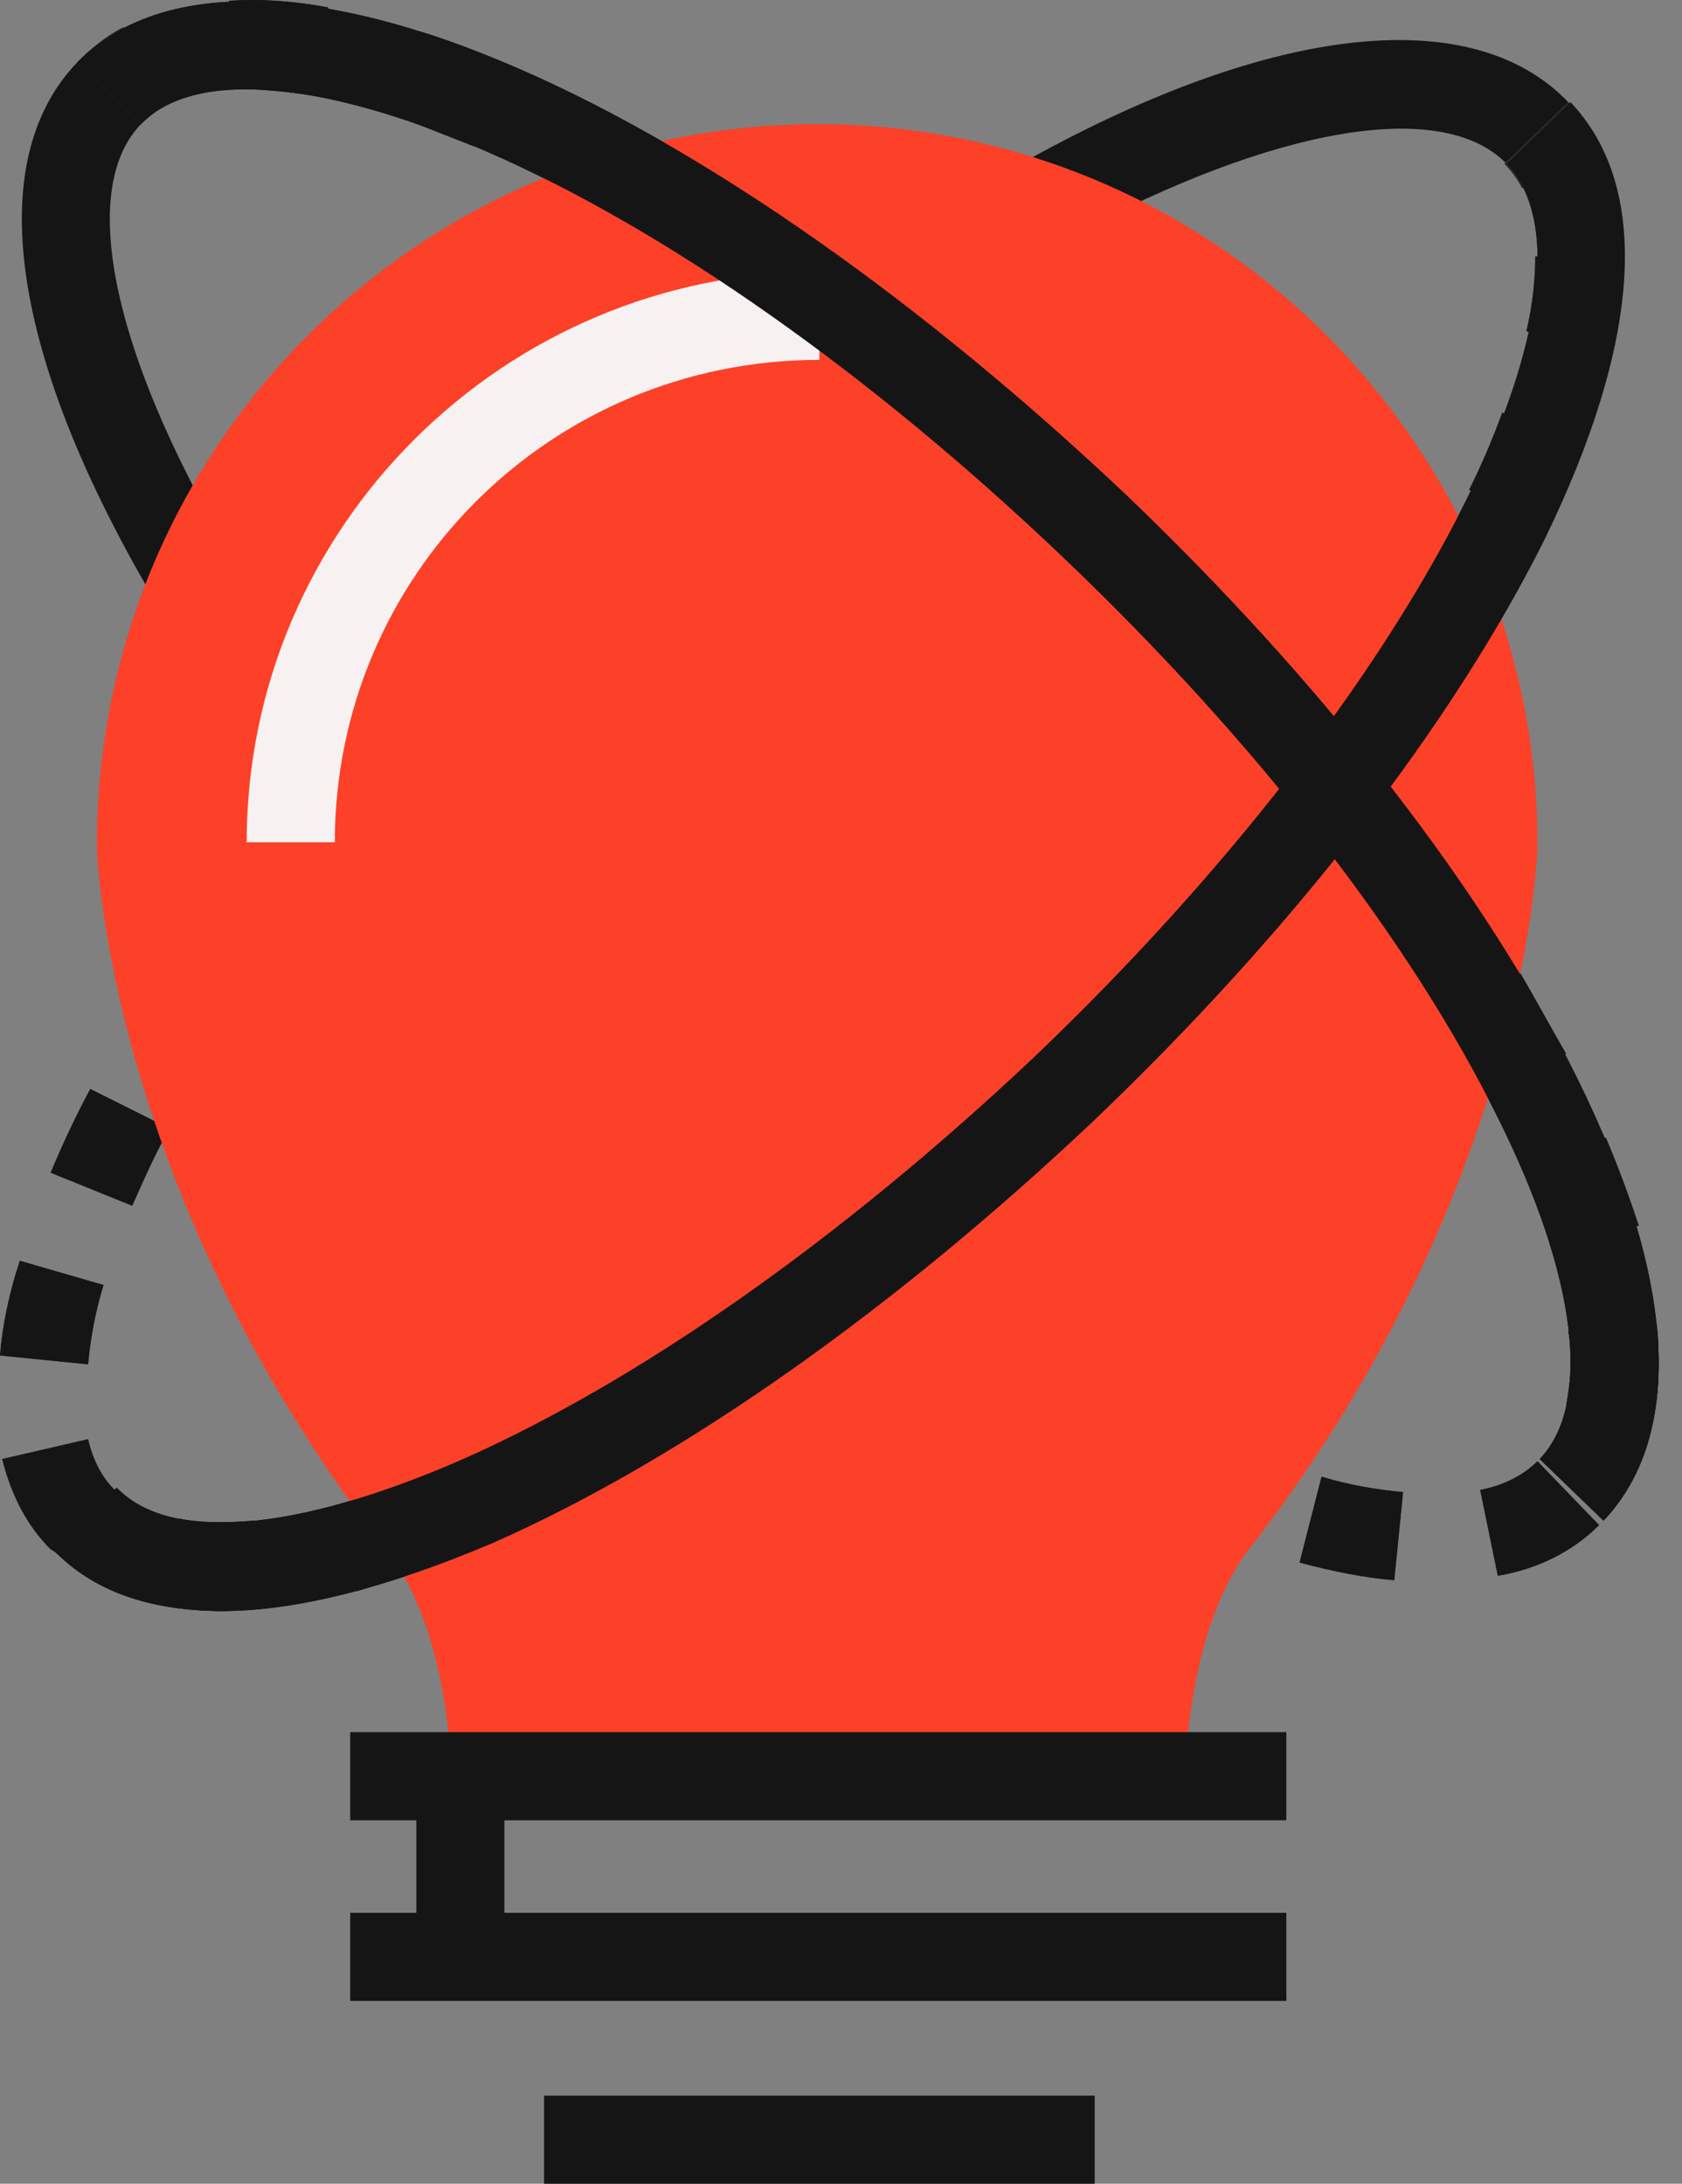 <svg width="57" height="74" viewBox="0 0 57 74" fill="none" xmlns="http://www.w3.org/2000/svg">
<rect x="0" y="0" width="57" height="74" fill="#808080" stroke="none"/>
<path d="M54.341 51.532L52.176 49.442C53.968 47.576 53.445 43.247 50.758 37.872C47.772 31.826 42.547 25.108 36.053 18.913C29.559 12.717 22.617 7.791 16.422 5.104C10.898 2.715 6.569 2.342 4.777 4.208C2.463 6.597 4.031 12.867 8.733 20.256L6.195 21.899C0.522 12.941 -0.821 5.701 2.612 2.118C5.374 -0.718 10.749 -0.644 17.616 2.342C24.11 5.178 31.35 10.329 38.143 16.748C44.861 23.168 50.31 30.184 53.445 36.529C56.804 43.321 57.102 48.621 54.341 51.532Z" fill="#151515"/>
<path d="M7.539 54.593C5.076 54.593 3.135 53.921 1.791 52.503L3.956 50.413C5.747 52.279 10.002 51.906 15.526 49.517C21.646 46.83 28.514 41.978 35.008 35.857C41.427 29.736 46.652 23.018 49.638 17.047C52.325 11.672 52.848 7.418 51.056 5.552C48.892 3.312 43.219 4.283 36.277 8.015L34.858 5.402C43.219 0.774 49.937 0.103 53.146 3.462C55.908 6.373 55.535 11.598 52.251 18.316C49.115 24.586 43.741 31.528 37.023 37.947C30.305 44.366 23.139 49.442 16.72 52.279C13.212 53.772 10.077 54.593 7.539 54.593Z" fill="#151515"/>
<path d="M51.579 6.373C51.429 6.074 51.206 5.776 50.982 5.552L53.146 3.462C53.594 3.909 53.967 4.507 54.266 5.104L51.579 6.373Z" fill="#282D33"/>
<path d="M7.539 54.593C6.793 54.593 6.121 54.518 5.449 54.369L6.046 51.458C6.793 51.607 7.614 51.607 8.584 51.532L8.883 54.518C8.435 54.518 7.912 54.593 7.539 54.593ZM12.092 53.921L11.346 51.01C12.167 50.786 13.137 50.487 14.033 50.114L15.078 52.876C14.033 53.324 12.988 53.622 12.092 53.921ZM2.015 52.727C1.941 52.652 1.866 52.577 1.717 52.503C0.896 51.681 0.373 50.636 0.075 49.442L2.986 48.77C3.135 49.442 3.434 50.039 3.881 50.487C3.956 50.562 3.956 50.562 4.031 50.636L2.015 52.727ZM17.915 51.681L16.646 48.994C17.467 48.621 18.362 48.173 19.258 47.651L20.676 50.263C19.781 50.786 18.81 51.234 17.915 51.681ZM23.363 48.696L21.796 46.158C22.617 45.635 23.438 45.113 24.259 44.59L25.976 47.054C25.08 47.651 24.185 48.173 23.363 48.696ZM2.986 46.233L0 45.934C0.075 44.964 0.299 43.844 0.672 42.724L3.508 43.545C3.21 44.516 3.06 45.411 2.986 46.233ZM28.365 45.262L26.573 42.873C27.32 42.276 28.141 41.679 28.887 41.082L30.753 43.396C30.007 44.068 29.186 44.665 28.365 45.262ZM33.142 41.455L31.201 39.216C31.948 38.619 32.694 37.947 33.44 37.275L35.456 39.515C34.709 40.112 33.963 40.783 33.142 41.455ZM4.479 40.858L1.717 39.739C2.09 38.843 2.538 37.872 3.06 36.902L5.748 38.246C5.225 39.141 4.852 40.037 4.479 40.858ZM37.695 37.35L35.605 35.185C36.352 34.513 37.023 33.767 37.695 33.095L39.86 35.185C39.113 35.932 38.442 36.603 37.695 37.35ZM41.95 32.946L39.711 30.93C40.382 30.184 41.054 29.438 41.651 28.691L43.965 30.632C43.293 31.453 42.622 32.2 41.95 32.946ZM45.831 28.243L43.443 26.377C44.04 25.556 44.637 24.81 45.234 23.989L47.697 25.706C47.1 26.601 46.503 27.422 45.831 28.243ZM49.414 23.242L46.876 21.675C47.399 20.854 47.921 19.958 48.369 19.212L50.982 20.704C50.534 21.525 50.011 22.421 49.414 23.242ZM52.475 17.868L49.787 16.599C50.235 15.703 50.608 14.807 50.907 13.986L53.669 15.031C53.37 15.927 52.922 16.898 52.475 17.868ZM54.639 11.896L51.728 11.225C51.952 10.254 52.027 9.433 52.027 8.687L55.013 8.612V8.687C55.013 9.657 54.863 10.777 54.639 11.896Z" fill="#282D33"/>
<path d="M7.166 35.708L4.628 34.14C4.852 33.692 5.15 33.245 5.449 32.871L7.987 34.513C7.614 34.887 7.39 35.334 7.166 35.708Z" fill="#282D33"/>
<path d="M51.579 6.373C51.429 6.074 51.206 5.776 50.982 5.552L53.146 3.462C53.594 3.909 53.967 4.507 54.266 5.104L51.579 6.373Z" fill="#282D33"/>
<path d="M7.539 54.593C6.793 54.593 6.121 54.518 5.449 54.369L6.046 51.458C6.793 51.607 7.614 51.607 8.584 51.532L8.883 54.518C8.435 54.518 7.912 54.593 7.539 54.593ZM12.092 53.921L11.346 51.01C12.167 50.786 13.137 50.487 14.033 50.114L15.078 52.876C14.033 53.324 12.988 53.622 12.092 53.921ZM2.015 52.727C1.941 52.652 1.866 52.577 1.717 52.503C0.896 51.681 0.373 50.636 0.075 49.442L2.986 48.77C3.135 49.442 3.434 50.039 3.881 50.487C3.956 50.562 3.956 50.562 4.031 50.636L2.015 52.727ZM17.915 51.681L16.646 48.994C17.467 48.621 18.362 48.173 19.258 47.651L20.676 50.263C19.781 50.786 18.81 51.234 17.915 51.681ZM23.363 48.696L21.796 46.158C22.617 45.635 23.438 45.113 24.259 44.59L25.976 47.054C25.08 47.651 24.185 48.173 23.363 48.696ZM2.986 46.233L0 45.934C0.075 44.964 0.299 43.844 0.672 42.724L3.508 43.545C3.21 44.516 3.06 45.411 2.986 46.233ZM28.365 45.262L26.573 42.874C27.32 42.276 28.141 41.679 28.887 41.082L30.753 43.396C30.007 44.068 29.186 44.665 28.365 45.262ZM33.142 41.455L31.201 39.216C31.948 38.619 32.694 37.947 33.44 37.275L35.456 39.515C34.709 40.112 33.963 40.783 33.142 41.455ZM4.479 40.858L1.717 39.739C2.09 38.843 2.538 37.872 3.06 36.902L5.748 38.246C5.225 39.141 4.852 40.037 4.479 40.858ZM37.695 37.35L35.605 35.185C36.352 34.513 37.023 33.767 37.695 33.095L39.86 35.185C39.113 35.932 38.442 36.603 37.695 37.35ZM41.95 32.946L39.711 30.93C40.382 30.184 41.054 29.438 41.651 28.691L43.965 30.632C43.293 31.453 42.622 32.2 41.95 32.946ZM45.831 28.243L43.443 26.377C44.04 25.556 44.637 24.81 45.234 23.989L47.697 25.706C47.1 26.601 46.503 27.422 45.831 28.243ZM49.414 23.242L46.876 21.675C47.399 20.854 47.921 19.958 48.369 19.212L50.982 20.704C50.534 21.525 50.011 22.421 49.414 23.242ZM52.475 17.868L49.787 16.599C50.235 15.703 50.608 14.807 50.907 13.986L53.669 15.031C53.37 15.927 52.922 16.898 52.475 17.868ZM54.639 11.896L51.728 11.225C51.952 10.254 52.027 9.433 52.027 8.687L55.013 8.612V8.687C55.013 9.657 54.863 10.777 54.639 11.896Z" fill="#151515"/>
<path d="M7.166 35.708L4.628 34.14C4.852 33.692 5.15 33.245 5.449 32.871L7.987 34.513C7.614 34.887 7.39 35.334 7.166 35.708Z" fill="#282D33"/>
<path d="M35.307 49.293C34.859 49.069 34.411 48.77 33.963 48.546L35.456 46.008C35.904 46.233 36.277 46.531 36.725 46.755L35.307 49.293Z" fill="#282D33"/>
<path d="M47.249 53.548C46.279 53.473 45.16 53.249 44.04 52.95L44.786 50.039C45.757 50.338 46.727 50.487 47.548 50.562L47.249 53.548ZM50.758 53.398L50.161 50.487C50.982 50.338 51.654 49.965 52.101 49.517L54.191 51.681C53.296 52.577 52.101 53.174 50.758 53.398ZM40.979 51.98C40.009 51.607 39.039 51.234 38.068 50.711L39.337 48.024C40.233 48.472 41.129 48.845 42.025 49.218L40.979 51.98ZM55.983 48.322L53.072 47.651C53.146 47.203 53.221 46.755 53.221 46.233C53.221 45.859 53.221 45.486 53.146 45.113L56.132 44.814C56.207 45.337 56.207 45.785 56.207 46.233C56.207 46.979 56.132 47.651 55.983 48.322ZM52.624 42.426C52.4 41.605 52.027 40.634 51.654 39.739L54.415 38.544C54.863 39.589 55.236 40.634 55.535 41.53L52.624 42.426ZM50.385 37.051C49.937 36.23 49.489 35.334 48.966 34.513L51.504 32.946C52.027 33.842 52.549 34.812 53.072 35.708L50.385 37.051ZM47.324 31.976C46.802 31.154 46.205 30.333 45.607 29.512L47.996 27.721C48.593 28.542 49.265 29.438 49.787 30.259L47.324 31.976ZM43.741 27.198C43.144 26.452 42.472 25.631 41.8 24.884L44.04 22.944C44.712 23.69 45.383 24.511 46.055 25.332L43.741 27.198ZM39.785 22.72C39.113 21.973 38.442 21.302 37.695 20.555L39.785 18.465C40.532 19.212 41.203 19.958 41.95 20.704L39.785 22.72ZM35.605 18.465C34.859 17.793 34.112 17.121 33.366 16.45L35.306 14.21C36.053 14.882 36.799 15.554 37.62 16.3L35.605 18.465ZM31.052 14.509C30.305 13.837 29.484 13.24 28.738 12.643L30.529 10.254C31.35 10.851 32.172 11.523 32.918 12.195L31.052 14.509ZM26.349 10.851C25.528 10.254 24.707 9.732 23.886 9.209L25.528 6.671C26.349 7.194 27.245 7.791 28.066 8.388L26.349 10.851ZM21.348 7.642C20.452 7.119 19.631 6.671 18.736 6.223L20.079 3.536C20.975 3.984 21.871 4.507 22.841 5.029L21.348 7.642ZM16.048 4.954C15.078 4.581 14.182 4.208 13.361 3.909L14.257 1.073C15.227 1.372 16.198 1.745 17.243 2.193L16.048 4.954ZM10.599 3.238C9.629 3.088 8.733 3.014 7.912 3.014L7.763 0.028C8.808 -0.047 9.928 0.028 11.122 0.252L10.599 3.238Z" fill="#282D33"/>
<path d="M4.777 4.208L2.613 2.118C3.061 1.67 3.583 1.222 4.18 0.924L5.599 3.536C5.3 3.76 5.001 3.984 4.777 4.208Z" fill="#282D33"/>
<path d="M35.307 49.293C34.859 49.069 34.411 48.77 33.963 48.546L35.456 46.008C35.904 46.233 36.277 46.531 36.725 46.755L35.307 49.293Z" fill="#282D33"/>
<path d="M47.249 53.548C46.279 53.473 45.16 53.249 44.04 52.95L44.786 50.039C45.757 50.338 46.727 50.487 47.548 50.562L47.249 53.548ZM50.758 53.398L50.161 50.487C50.982 50.338 51.654 49.965 52.101 49.517L54.191 51.681C53.296 52.577 52.101 53.174 50.758 53.398ZM40.979 51.98C40.009 51.607 39.039 51.234 38.068 50.711L39.337 48.024C40.233 48.472 41.129 48.845 42.025 49.218L40.979 51.98ZM55.983 48.322L53.072 47.651C53.146 47.203 53.221 46.755 53.221 46.233C53.221 45.859 53.221 45.486 53.146 45.113L56.132 44.814C56.207 45.337 56.207 45.785 56.207 46.233C56.207 46.979 56.132 47.651 55.983 48.322ZM52.624 42.426C52.4 41.605 52.027 40.634 51.654 39.739L54.415 38.544C54.863 39.589 55.236 40.634 55.535 41.53L52.624 42.426ZM50.385 37.051C49.937 36.23 49.489 35.334 48.966 34.513L51.504 32.946C52.027 33.842 52.549 34.812 53.072 35.708L50.385 37.051ZM47.324 31.976C46.802 31.154 46.205 30.333 45.607 29.512L47.996 27.721C48.593 28.542 49.265 29.438 49.787 30.259L47.324 31.976ZM43.741 27.198C43.144 26.452 42.472 25.631 41.8 24.884L44.04 22.944C44.712 23.69 45.383 24.511 46.055 25.332L43.741 27.198ZM39.785 22.72C39.113 21.973 38.442 21.302 37.695 20.555L39.785 18.465C40.532 19.212 41.203 19.958 41.95 20.704L39.785 22.72ZM35.605 18.465C34.859 17.793 34.112 17.121 33.366 16.45L35.306 14.21C36.053 14.882 36.799 15.554 37.62 16.3L35.605 18.465ZM31.052 14.509C30.305 13.837 29.484 13.24 28.738 12.643L30.529 10.254C31.35 10.851 32.172 11.523 32.918 12.195L31.052 14.509ZM26.349 10.851C25.528 10.254 24.707 9.732 23.886 9.209L25.528 6.671C26.349 7.194 27.245 7.791 28.066 8.388L26.349 10.851ZM21.348 7.642C20.452 7.119 19.631 6.671 18.736 6.223L20.079 3.536C20.975 3.984 21.871 4.507 22.841 5.029L21.348 7.642ZM16.048 4.954C15.078 4.581 14.182 4.208 13.361 3.909L14.257 1.073C15.227 1.372 16.198 1.745 17.243 2.193L16.048 4.954ZM10.599 3.238C9.629 3.088 8.733 3.014 7.912 3.014L7.763 0.028C8.808 -0.047 9.928 0.028 11.122 0.252L10.599 3.238Z" fill="#151515"/>
<path d="M4.777 4.208L2.613 2.118C3.061 1.67 3.583 1.222 4.18 0.924L5.599 3.536C5.3 3.76 5.001 3.984 4.777 4.208Z" fill="#282D33"/>
<path d="M15.302 59.892H40.158C40.307 57.504 40.83 54.443 42.323 52.503C51.504 40.709 52.101 29.438 52.101 28.616C52.101 15.181 41.203 4.208 27.693 4.208C14.257 4.208 3.284 15.106 3.284 28.616C3.284 29.438 3.881 40.634 13.062 52.503C14.63 54.443 15.152 57.504 15.302 59.892Z" fill="#FC4128"/>
<path d="M11.346 28.542H8.36C8.36 17.868 17.093 9.209 27.767 9.209V12.195C18.661 12.195 11.346 19.51 11.346 28.542Z" fill="#F8F1F1"/>
<path d="M43.592 58.698H11.868V61.684H43.592V58.698Z" fill="#151515"/>
<path d="M43.592 64.819H11.868V67.805H43.592V64.819Z" fill="#151515"/>
<path d="M37.098 71.014H18.437V74H37.098V71.014Z" fill="#151515"/>
<path d="M17.093 60.489H14.108V66.984H17.093V60.489Z" fill="#151515"/>
<path d="M7.539 54.593C5.076 54.593 3.135 53.921 1.791 52.503L3.956 50.413C5.747 52.279 10.002 51.905 15.526 49.517C21.646 46.83 28.514 41.978 35.008 35.857C41.427 29.736 46.652 23.018 49.638 17.047C52.325 11.672 52.848 7.418 51.056 5.552L53.221 3.462C55.983 6.373 55.609 11.598 52.325 18.316C49.19 24.586 43.816 31.528 37.098 37.947C30.305 44.366 23.139 49.442 16.72 52.279C13.212 53.772 10.077 54.593 7.539 54.593Z" fill="#151515"/>
<path d="M54.341 51.532L52.176 49.442C53.968 47.576 53.445 43.247 50.758 37.872C47.772 31.826 42.547 25.108 36.053 18.913C29.559 12.717 22.617 7.791 16.422 5.104C10.898 2.715 6.569 2.342 4.777 4.208L2.613 2.118C5.375 -0.718 10.749 -0.644 17.616 2.342C24.11 5.178 31.351 10.329 38.143 16.748C44.861 23.168 50.31 30.184 53.445 36.529C56.804 43.321 57.103 48.621 54.341 51.532Z" fill="#151515"/>
</svg>
